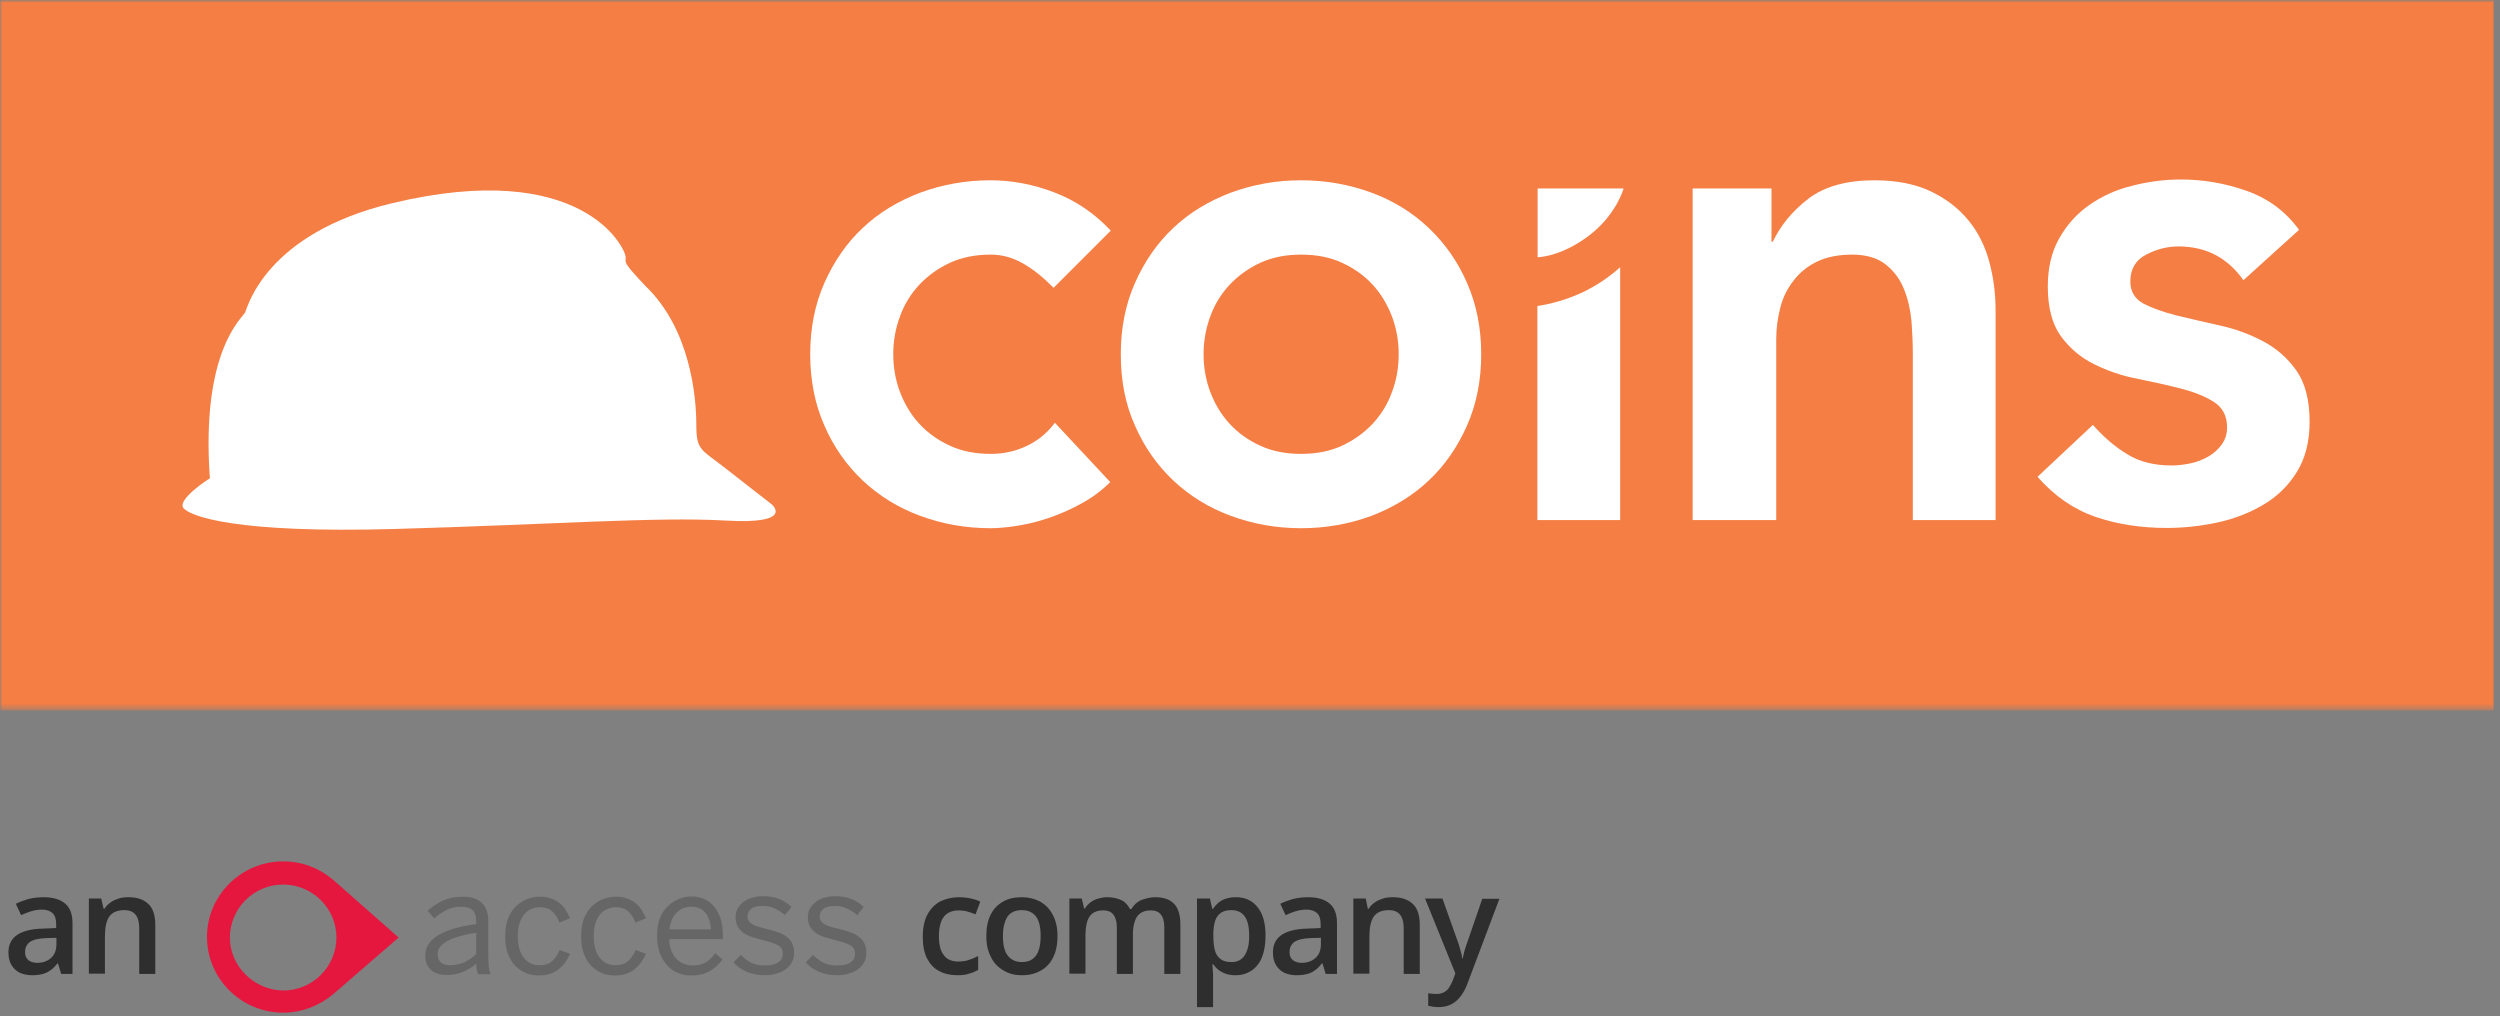 <svg width="492" height="200" viewBox="0 0 492 200" fill="none" xmlns="http://www.w3.org/2000/svg">
<rect x="0" y="0" width="492" height="200" fill="#808080" stroke="none"/>
<g clip-path="url(#clip0_12349_37829)">
<path d="M325.747 39.215H313.294C312.36 39.215 311.582 39.993 311.582 40.927V53.999C322.738 48.656 327.667 42.794 327.459 40.72C327.356 39.89 326.629 39.215 325.747 39.215Z" fill="white"/>
<path d="M210.247 48.915C215.02 48.915 221.091 50.368 224.827 52.495C225.605 52.91 226.591 53.273 227.369 53.273C228.148 53.273 228.718 52.598 228.718 51.664V45.077C228.718 42.691 227.629 41.342 222.232 39.89C217.718 38.541 212.581 37.919 207.652 37.919C187.624 37.919 174.393 51.976 174.393 72.932C174.393 93.837 186.586 106.597 207.133 106.597C213.775 106.597 220.935 105.248 226.487 102.862C228.459 102.188 228.77 100.839 228.77 99.283V92.54C228.77 91.347 228.459 90.569 227.577 90.569C226.902 90.569 226.228 90.828 225.294 91.347C221.195 93.733 214.968 95.289 209.52 95.289C196.808 95.289 190.27 87.456 190.27 72.206C190.27 56.956 197.015 48.915 210.247 48.915Z" fill="white"/>
<path d="M38.189 102.084C39.642 103.796 48.93 107.271 81.463 106.338C113.996 105.404 135.477 103.796 149.539 104.574C163.6 105.352 159.345 101.41 158.827 101.099C158.827 101.099 154.572 97.779 149.539 93.837C144.506 89.894 143.52 90.205 143.52 84.863C143.52 79.468 142.43 65.307 132.935 56.281C128.213 51.249 129.043 51.716 128.991 50.42C128.888 48.397 119.859 30.034 80.996 39.371C55.052 45.596 51.316 60.69 50.85 61.78C50.383 62.869 41.717 69.508 43.585 95.859C43.585 95.911 36.736 100.372 38.189 102.084Z" fill="white"/>
<path d="M267.685 107.479C277.907 107.479 284.237 105.352 289.945 100.32C296.949 94.096 300.27 85.226 300.27 72.88C300.27 50.471 288.855 37.867 268.619 37.867C257.878 37.867 251.756 39.734 245.789 44.921C238.784 50.99 235.308 60.016 235.308 72.621C235.308 85.226 238.784 94.2 245.633 100.32C251.393 105.508 257.619 107.479 267.685 107.479ZM267.945 48.915C278.166 48.915 284.393 57.941 284.393 72.88C284.393 87.819 278.322 96.326 267.945 96.326C257.619 96.326 251.237 87.456 251.237 72.362C251.237 57.267 257.463 48.915 267.945 48.915Z" fill="white"/>
<path d="M352.521 39.215H341.936C341.002 39.215 340.224 39.993 340.224 40.927V103.744C340.224 104.678 341.002 105.456 341.936 105.456H354.389C355.323 105.456 356.101 104.678 356.101 103.744V60.794C356.101 54.051 360.875 50.212 369.332 50.212C378.62 50.212 382.615 54.466 382.615 64.114V103.744C382.615 104.678 383.394 105.456 384.328 105.456H396.781C397.715 105.456 398.493 104.678 398.493 103.744V61.831C398.493 46.218 390.295 37.867 375.04 37.867C370.785 37.867 367.464 38.385 363.78 39.734C362.743 40.149 361.394 40.668 359.785 41.342C357.502 42.12 356.983 42.276 354.752 42.276V40.979C354.804 39.734 354.129 39.215 352.521 39.215Z" fill="white"/>
<path d="M311.582 103.796C311.582 104.73 312.36 105.508 313.294 105.508H325.747C326.681 105.508 327.459 104.73 327.459 103.796V51.457C319.676 57.163 312.152 58.978 311.53 59.082V103.796H311.582Z" fill="white"/>
<path d="M428.431 95.289C422.464 95.289 417.95 93.94 412.139 90.776C411.361 90.257 410.427 89.998 409.752 89.998C408.714 89.998 408.299 90.672 408.299 92.54V99.698C408.299 102.24 408.559 102.758 411.361 103.537C413.073 104.055 414.526 104.574 415.875 104.833C420.13 106.026 424.644 106.597 428.847 106.597C443.946 106.597 453.389 99.179 453.389 86.989C453.389 79.416 449.394 73.191 441.715 68.575L428.691 60.379C426.719 59.186 425.526 57.215 425.526 54.932C425.526 51.353 428.432 49.227 433.465 49.227C437.823 49.227 444.62 50.835 447.889 52.65C448.979 53.273 449.757 53.532 450.432 53.532C451.573 53.532 452.04 52.65 452.04 51.353V44.662C452.04 42.12 451.106 41.498 445.295 40.045C440.625 38.852 435.851 38.178 431.648 38.178C418.262 38.178 409.648 45.751 409.648 57.422C409.648 61.261 410.842 65.099 412.813 67.745C414.785 70.39 417.483 72.517 423.814 76.511L430.196 80.505C436.163 84.085 437.512 85.693 437.512 89.012C437.46 93.162 434.399 95.289 428.431 95.289Z" fill="white"/>
<path d="M87.897 191.875C86.6 191.875 85.562 191.563 84.835 190.889C84.057 190.215 83.694 189.281 83.694 188.088C83.694 187.31 83.85 186.636 84.213 186.013C84.576 185.391 85.147 184.768 85.925 184.249C86.703 183.731 87.741 183.264 88.986 182.849C90.284 182.434 91.84 182.123 93.708 181.863V181.189C93.708 179.322 92.774 178.44 90.854 178.44C89.713 178.44 88.727 178.647 87.845 179.114C86.963 179.529 86.184 180.1 85.458 180.722L84.161 179.218C85.043 178.44 86.029 177.765 87.17 177.247C88.312 176.728 89.609 176.469 91.114 176.469C91.996 176.469 92.774 176.572 93.397 176.832C94.019 177.039 94.538 177.402 94.953 177.817C95.368 178.232 95.628 178.751 95.835 179.373C96.043 179.996 96.095 180.67 96.095 181.448V188.036C96.095 188.918 96.147 189.696 96.199 190.267C96.251 190.837 96.406 191.356 96.562 191.719H94.071C93.968 191.408 93.916 191.097 93.812 190.785C93.76 190.474 93.708 190.111 93.708 189.644C92.048 191.097 90.128 191.875 87.897 191.875ZM88.623 189.955C89.609 189.955 90.543 189.748 91.373 189.385C92.203 188.97 92.982 188.451 93.708 187.777V183.575C92.307 183.783 91.114 184.042 90.128 184.353C89.142 184.613 88.364 184.976 87.793 185.339C87.222 185.702 86.807 186.065 86.496 186.48C86.236 186.895 86.132 187.31 86.132 187.777C86.132 188.503 86.34 189.022 86.807 189.437C87.17 189.748 87.793 189.955 88.623 189.955ZM106.057 191.978C105.175 191.978 104.345 191.823 103.515 191.512C102.736 191.148 102.01 190.682 101.387 190.059C100.765 189.385 100.298 188.607 99.934 187.621C99.571 186.636 99.416 185.494 99.416 184.249C99.416 182.901 99.623 181.708 99.986 180.722C100.401 179.737 100.92 178.958 101.543 178.336C102.218 177.714 102.944 177.247 103.774 176.935C104.604 176.624 105.435 176.469 106.265 176.469C107.095 176.469 107.873 176.572 108.496 176.832C109.119 177.039 109.689 177.35 110.156 177.765C110.623 178.129 111.038 178.595 111.35 179.114C111.661 179.633 111.92 180.152 112.18 180.722L110.104 181.552C109.741 180.567 109.222 179.84 108.652 179.322C108.029 178.803 107.251 178.543 106.265 178.543C105.694 178.543 105.175 178.647 104.656 178.855C104.137 179.062 103.67 179.373 103.255 179.84C102.84 180.307 102.529 180.878 102.269 181.604C102.01 182.33 101.906 183.212 101.906 184.249C101.906 186.117 102.321 187.517 103.1 188.503C103.878 189.488 104.916 189.955 106.161 189.955C107.147 189.955 107.925 189.748 108.496 189.281C109.119 188.814 109.689 188.036 110.156 186.947L112.18 187.725C111.92 188.347 111.557 188.918 111.194 189.437C110.831 189.955 110.364 190.37 109.897 190.785C109.43 191.148 108.859 191.46 108.236 191.667C107.562 191.875 106.835 191.978 106.057 191.978ZM121.001 191.978C120.119 191.978 119.288 191.823 118.458 191.512C117.68 191.148 116.953 190.682 116.331 190.059C115.708 189.385 115.241 188.607 114.878 187.621C114.515 186.636 114.359 185.494 114.359 184.249C114.359 182.901 114.567 181.708 114.93 180.722C115.345 179.737 115.864 178.958 116.486 178.336C117.161 177.714 117.887 177.247 118.718 176.935C119.548 176.624 120.378 176.469 121.208 176.469C122.038 176.469 122.817 176.572 123.439 176.832C124.062 177.039 124.633 177.35 125.1 177.765C125.567 178.129 125.982 178.595 126.293 179.114C126.604 179.633 126.864 180.152 127.123 180.722L125.048 181.552C124.685 180.567 124.166 179.84 123.595 179.322C122.972 178.803 122.194 178.543 121.208 178.543C120.637 178.543 120.119 178.647 119.6 178.855C119.081 179.062 118.614 179.373 118.199 179.84C117.784 180.307 117.472 180.878 117.213 181.604C116.953 182.33 116.85 183.212 116.85 184.249C116.85 186.117 117.265 187.517 118.043 188.503C118.821 189.488 119.859 189.955 121.104 189.955C122.09 189.955 122.869 189.748 123.439 189.281C124.062 188.814 124.633 188.036 125.1 186.947L127.123 187.725C126.864 188.347 126.501 188.918 126.137 189.437C125.774 189.955 125.307 190.37 124.84 190.785C124.373 191.148 123.803 191.46 123.18 191.667C122.505 191.875 121.779 191.978 121.001 191.978ZM136.048 191.978C135.166 191.978 134.336 191.823 133.505 191.512C132.675 191.2 132.001 190.733 131.378 190.059C130.755 189.385 130.237 188.607 129.873 187.621C129.51 186.636 129.303 185.494 129.303 184.198C129.303 182.849 129.51 181.656 129.873 180.67C130.288 179.685 130.807 178.907 131.482 178.284C132.156 177.662 132.883 177.195 133.661 176.884C134.491 176.572 135.27 176.417 136.048 176.417C136.93 176.417 137.76 176.572 138.487 176.884C139.265 177.195 139.888 177.662 140.458 178.336C141.029 178.958 141.444 179.788 141.807 180.774C142.119 181.76 142.274 182.901 142.274 184.301V184.82H131.689C131.689 185.65 131.845 186.428 132.104 187.051C132.364 187.673 132.675 188.244 133.09 188.659C133.505 189.074 133.972 189.437 134.491 189.644C135.062 189.852 135.633 190.007 136.255 190.007C137.345 190.007 138.227 189.8 138.902 189.385C139.576 188.97 140.199 188.347 140.77 187.569L142.171 188.814C141.496 189.8 140.614 190.578 139.628 191.148C138.642 191.719 137.449 191.978 136.048 191.978ZM139.939 182.901C139.836 181.552 139.472 180.463 138.85 179.685C138.227 178.855 137.241 178.44 135.996 178.44C135.477 178.44 135.01 178.543 134.543 178.699C134.076 178.855 133.661 179.166 133.246 179.529C132.883 179.892 132.52 180.359 132.26 180.93C132.001 181.5 131.845 182.123 131.741 182.901H139.939ZM150.473 191.926C149.123 191.926 147.93 191.667 146.84 191.2C145.803 190.733 144.972 190.111 144.35 189.385L145.803 187.932C146.373 188.555 147.048 189.022 147.774 189.437C148.553 189.8 149.435 190.007 150.473 190.007C151.666 190.007 152.548 189.8 153.119 189.437C153.741 189.022 154.053 188.451 154.053 187.673C154.053 186.895 153.741 186.376 153.067 186.013C152.444 185.65 151.458 185.339 150.161 185.028C149.383 184.82 148.656 184.613 147.982 184.405C147.307 184.198 146.737 183.886 146.27 183.575C145.803 183.212 145.439 182.797 145.18 182.33C144.921 181.863 144.765 181.241 144.765 180.515C144.765 179.944 144.869 179.425 145.128 178.907C145.388 178.44 145.699 177.973 146.166 177.61C146.633 177.247 147.152 176.935 147.826 176.728C148.501 176.52 149.227 176.365 150.057 176.365C151.355 176.365 152.496 176.572 153.378 176.935C154.26 177.299 155.09 177.817 155.765 178.492L154.468 180.1C153.897 179.581 153.274 179.166 152.496 178.803C151.77 178.44 150.991 178.284 150.109 178.284C149.02 178.284 148.241 178.492 147.774 178.907C147.307 179.322 147.1 179.788 147.1 180.307C147.1 180.981 147.411 181.5 147.982 181.863C148.553 182.175 149.435 182.486 150.628 182.745C151.458 182.953 152.237 183.16 152.963 183.419C153.638 183.627 154.26 183.938 154.727 184.301C155.246 184.664 155.609 185.079 155.869 185.598C156.128 186.117 156.284 186.739 156.284 187.517C156.284 188.244 156.128 188.866 155.817 189.437C155.506 190.007 155.09 190.422 154.52 190.837C154.001 191.2 153.378 191.46 152.6 191.667C152.133 191.823 151.355 191.926 150.473 191.926ZM164.69 191.926C163.34 191.926 162.147 191.667 161.057 191.2C160.02 190.733 159.19 190.111 158.567 189.385L160.02 187.932C160.59 188.555 161.265 189.022 161.991 189.437C162.77 189.8 163.652 190.007 164.69 190.007C165.883 190.007 166.765 189.8 167.336 189.437C167.958 189.022 168.27 188.451 168.27 187.673C168.27 186.895 167.958 186.376 167.284 186.013C166.661 185.65 165.675 185.339 164.378 185.028C163.6 184.82 162.874 184.613 162.199 184.405C161.524 184.198 160.954 183.886 160.487 183.575C160.02 183.212 159.657 182.797 159.397 182.33C159.138 181.863 158.982 181.241 158.982 180.515C158.982 179.944 159.086 179.425 159.345 178.907C159.605 178.44 159.916 177.973 160.383 177.61C160.85 177.247 161.369 176.935 162.043 176.728C162.718 176.52 163.444 176.365 164.274 176.365C165.572 176.365 166.713 176.572 167.595 176.935C168.477 177.299 169.308 177.817 169.982 178.492L168.685 180.1C168.114 179.581 167.491 179.166 166.713 178.803C165.987 178.44 165.208 178.284 164.326 178.284C163.237 178.284 162.458 178.492 161.991 178.907C161.524 179.322 161.317 179.788 161.317 180.307C161.317 180.981 161.628 181.5 162.199 181.863C162.77 182.175 163.652 182.486 164.845 182.745C165.675 182.953 166.454 183.16 167.18 183.419C167.855 183.627 168.477 183.938 168.944 184.301C169.463 184.664 169.826 185.079 170.086 185.598C170.345 186.117 170.501 186.739 170.501 187.517C170.501 188.244 170.345 188.866 170.034 189.437C169.723 190.007 169.308 190.422 168.737 190.837C168.218 191.2 167.595 191.46 166.817 191.667C166.35 191.823 165.572 191.926 164.69 191.926Z" fill="#666666"/>
<path d="M78.453 184.509L65.689 173.253C62.991 170.918 59.566 169.518 55.727 169.518C47.477 169.518 40.731 176.209 40.731 184.405C40.731 192.601 47.477 199.292 55.727 199.292C59.566 199.292 62.991 197.84 65.689 195.558L78.453 184.509ZM45.246 184.509C45.246 178.803 49.916 174.083 55.727 174.083C61.434 174.083 66.208 178.699 66.208 184.509C66.208 190.215 61.538 194.935 55.727 194.935C50.019 194.831 45.246 190.215 45.246 184.509Z" fill="#E5173F"/>
<path d="M188.454 191.927C187.053 191.927 185.859 191.667 184.821 191.097C183.784 190.578 183.005 189.696 182.435 188.607C181.864 187.466 181.604 186.065 181.604 184.353C181.604 182.538 181.916 181.085 182.538 179.944C183.161 178.803 183.991 177.973 185.029 177.402C186.119 176.884 187.364 176.572 188.713 176.572C189.595 176.572 190.373 176.676 191.1 176.832C191.826 176.987 192.449 177.195 192.916 177.454L191.982 179.944C191.463 179.737 190.892 179.529 190.322 179.373C189.751 179.218 189.18 179.166 188.661 179.166C187.779 179.166 187.053 179.373 186.482 179.737C185.911 180.1 185.496 180.67 185.185 181.448C184.925 182.226 184.77 183.16 184.77 184.249C184.77 185.339 184.925 186.272 185.185 186.999C185.496 187.725 185.911 188.295 186.43 188.659C187.001 189.022 187.675 189.229 188.505 189.229C189.336 189.229 190.062 189.125 190.685 188.918C191.307 188.71 191.93 188.451 192.501 188.14V190.889C191.93 191.2 191.359 191.46 190.685 191.615C190.166 191.823 189.388 191.927 188.454 191.927ZM208.119 184.198C208.119 185.443 207.963 186.532 207.652 187.466C207.34 188.399 206.873 189.229 206.251 189.904C205.628 190.578 204.902 191.045 204.02 191.408C203.138 191.771 202.204 191.927 201.114 191.927C200.076 191.927 199.142 191.771 198.312 191.408C197.482 191.045 196.756 190.578 196.081 189.904C195.458 189.229 194.991 188.451 194.628 187.466C194.265 186.532 194.109 185.443 194.109 184.198C194.109 182.59 194.369 181.189 194.939 180.048C195.51 178.907 196.34 178.025 197.378 177.454C198.416 176.832 199.661 176.572 201.114 176.572C202.463 176.572 203.656 176.884 204.746 177.454C205.784 178.077 206.614 178.907 207.185 180.048C207.807 181.189 208.119 182.59 208.119 184.198ZM197.378 184.198C197.378 185.287 197.482 186.221 197.741 186.947C198.001 187.725 198.416 188.295 198.987 188.71C199.557 189.125 200.232 189.333 201.114 189.333C201.996 189.333 202.723 189.125 203.241 188.71C203.812 188.295 204.175 187.725 204.435 186.947C204.694 186.169 204.798 185.235 204.798 184.198C204.798 183.16 204.694 182.226 204.435 181.448C204.175 180.67 203.76 180.1 203.241 179.737C202.671 179.322 201.996 179.114 201.114 179.114C199.817 179.114 198.883 179.529 198.26 180.411C197.689 181.345 197.378 182.59 197.378 184.198ZM227.317 176.572C228.977 176.572 230.223 176.987 231.053 177.869C231.883 178.699 232.298 180.1 232.298 181.967V191.667H229.133V182.538C229.133 181.396 228.925 180.567 228.459 179.996C228.043 179.425 227.369 179.166 226.487 179.166C225.242 179.166 224.359 179.581 223.789 180.359C223.27 181.137 222.958 182.33 222.958 183.834V191.667H219.793V182.538C219.793 181.811 219.69 181.189 219.482 180.67C219.275 180.152 219.015 179.788 218.6 179.529C218.185 179.27 217.718 179.166 217.095 179.166C216.213 179.166 215.539 179.373 215.02 179.737C214.501 180.152 214.138 180.722 213.93 181.448C213.723 182.226 213.619 183.16 213.619 184.249V191.615H210.454V176.832H212.892L213.359 178.803H213.515C213.826 178.284 214.19 177.869 214.657 177.558C215.124 177.195 215.591 176.987 216.161 176.832C216.732 176.676 217.303 176.572 217.874 176.572C218.963 176.572 219.897 176.78 220.675 177.143C221.454 177.506 221.973 178.129 222.388 178.907H222.647C223.114 178.129 223.737 177.506 224.567 177.143C225.553 176.78 226.435 176.572 227.317 176.572ZM243.246 176.572C245.01 176.572 246.411 177.195 247.449 178.492C248.539 179.788 249.058 181.656 249.058 184.198C249.058 185.857 248.798 187.31 248.331 188.451C247.864 189.592 247.138 190.474 246.256 191.045C245.374 191.615 244.336 191.927 243.143 191.927C242.416 191.927 241.742 191.823 241.171 191.615C240.6 191.408 240.133 191.148 239.77 190.837C239.355 190.526 239.043 190.163 238.784 189.8H238.576C238.628 190.163 238.68 190.578 238.68 190.993C238.732 191.408 238.732 191.823 238.732 192.186V198.203H235.567V176.832H238.11L238.576 178.855H238.732C238.992 178.44 239.355 178.025 239.718 177.714C240.133 177.35 240.6 177.091 241.171 176.884C241.793 176.676 242.468 176.572 243.246 176.572ZM242.364 179.114C241.482 179.114 240.808 179.27 240.289 179.633C239.77 179.996 239.407 180.463 239.147 181.189C238.94 181.863 238.784 182.745 238.784 183.783V184.249C238.784 185.339 238.888 186.272 239.095 187.051C239.303 187.829 239.718 188.399 240.237 188.762C240.756 189.177 241.482 189.333 242.416 189.333C243.194 189.333 243.817 189.125 244.336 188.71C244.855 188.295 245.218 187.673 245.477 186.895C245.737 186.117 245.841 185.183 245.841 184.146C245.841 182.538 245.581 181.293 245.01 180.411C244.44 179.581 243.558 179.114 242.364 179.114ZM257.411 176.572C259.279 176.572 260.68 176.987 261.666 177.817C262.652 178.647 263.119 179.944 263.119 181.708V191.667H260.888L260.265 189.592H260.162C259.746 190.111 259.331 190.578 258.864 190.889C258.397 191.252 257.878 191.512 257.308 191.667C256.737 191.823 256.011 191.927 255.18 191.927C254.298 191.927 253.52 191.771 252.794 191.46C252.119 191.148 251.548 190.63 251.133 189.955C250.718 189.281 250.511 188.451 250.511 187.414C250.511 185.909 251.081 184.768 252.223 183.99C253.364 183.212 255.077 182.797 257.36 182.745L259.902 182.641V181.863C259.902 180.826 259.643 180.1 259.176 179.685C258.709 179.27 258.034 179.01 257.152 179.01C256.426 179.01 255.699 179.114 255.025 179.322C254.35 179.529 253.676 179.788 253.001 180.1L251.963 177.869C252.69 177.506 253.52 177.195 254.402 176.935C255.44 176.676 256.426 176.572 257.411 176.572ZM259.954 184.561L258.034 184.613C256.478 184.664 255.388 184.924 254.713 185.391C254.091 185.857 253.779 186.532 253.779 187.362C253.779 188.088 253.987 188.607 254.454 188.97C254.869 189.281 255.44 189.489 256.166 189.489C257.256 189.489 258.138 189.177 258.864 188.555C259.591 187.932 259.954 186.999 259.954 185.806V184.561ZM274.119 176.572C275.78 176.572 277.077 176.987 278.011 177.869C278.945 178.699 279.412 180.1 279.412 182.019V191.667H276.247V182.59C276.247 181.448 275.987 180.567 275.52 179.996C275.053 179.425 274.327 179.114 273.341 179.114C271.888 179.114 270.902 179.581 270.331 180.411C269.761 181.293 269.501 182.59 269.501 184.249V191.615H266.336V176.832H268.775L269.19 178.855H269.346C269.657 178.336 270.072 177.921 270.539 177.61C271.006 177.247 271.577 177.039 272.147 176.832C272.822 176.624 273.445 176.572 274.119 176.572ZM280.449 176.832H283.874L286.883 185.287C287.039 185.65 287.143 186.065 287.247 186.428C287.35 186.791 287.454 187.154 287.558 187.517C287.662 187.88 287.714 188.244 287.765 188.607H287.869C287.973 188.14 288.077 187.621 288.232 187.051C288.388 186.48 288.596 185.909 288.803 185.339L291.709 176.884H295.082L288.751 193.69C288.388 194.676 287.921 195.454 287.402 196.128C286.883 196.802 286.261 197.321 285.534 197.684C284.808 198.047 283.978 198.203 283.044 198.203C282.577 198.203 282.214 198.151 281.902 198.099C281.591 198.047 281.28 197.996 281.072 197.944V195.454C281.28 195.506 281.487 195.558 281.798 195.558C282.058 195.609 282.369 195.609 282.68 195.609C283.251 195.609 283.718 195.506 284.133 195.298C284.548 195.091 284.912 194.779 285.171 194.365C285.43 193.95 285.69 193.483 285.897 192.964L286.416 191.563L280.449 176.832Z" fill="#2E2E2E"/>
<path d="M8.561 176.572C10.429 176.572 11.83 176.987 12.816 177.817C13.802 178.647 14.269 179.944 14.269 181.708V191.667H12.038L11.415 189.592H11.311C10.896 190.111 10.481 190.578 10.014 190.889C9.547 191.252 9.028 191.512 8.457 191.667C7.887 191.823 7.16 191.927 6.33 191.927C5.448 191.927 4.67 191.771 3.943 191.46C3.269 191.148 2.698 190.63 2.283 189.955C1.868 189.281 1.66 188.451 1.66 187.414C1.66 185.909 2.231 184.768 3.372 183.99C4.514 183.212 6.226 182.797 8.509 182.745L11.052 182.641V181.863C11.052 180.826 10.792 180.1 10.325 179.685C9.858 179.27 9.184 179.01 8.302 179.01C7.575 179.01 6.849 179.114 6.174 179.322C5.5 179.529 4.825 179.788 4.151 180.1L3.113 177.869C3.839 177.506 4.67 177.195 5.552 176.935C6.589 176.676 7.575 176.572 8.561 176.572ZM11.104 184.561L9.184 184.613C7.627 184.664 6.538 184.924 5.863 185.391C5.24 185.857 4.929 186.532 4.929 187.362C4.929 188.088 5.137 188.607 5.604 188.97C6.019 189.281 6.589 189.489 7.316 189.489C8.405 189.489 9.288 189.177 10.014 188.555C10.74 187.932 11.104 186.999 11.104 185.806V184.561ZM25.269 176.572C26.929 176.572 28.226 176.987 29.16 177.869C30.094 178.699 30.561 180.1 30.561 182.019V191.667H27.396V182.59C27.396 181.448 27.137 180.567 26.67 179.996C26.203 179.425 25.476 179.114 24.491 179.114C23.038 179.114 22.052 179.581 21.481 180.411C20.91 181.293 20.651 182.59 20.651 184.249V191.615H17.486V176.832H19.924L20.391 178.855H20.547C20.858 178.336 21.273 177.921 21.741 177.61C22.207 177.247 22.778 177.039 23.349 176.832C23.972 176.624 24.594 176.572 25.269 176.572Z" fill="#2E2E2E"/>
<mask id="mask0_12349_37829" style="mask-type:luminance" maskUnits="userSpaceOnUse" x="-1" y="0" width="493" height="140">
<path d="M491.111 0H-0.259V139.743H491.111V0Z" fill="white"/>
</mask>
<g mask="url(#mask0_12349_37829)">
<mask id="mask1_12349_37829" style="mask-type:luminance" maskUnits="userSpaceOnUse" x="-1" y="0" width="493" height="140">
<path d="M491.111 0H-0.259V139.743H491.111V0Z" fill="white"/>
</mask>
<g mask="url(#mask1_12349_37829)">
<path d="M327.978 35.895H315.11C314.124 35.895 313.346 36.725 313.346 37.659V51.198C324.865 45.699 329.95 39.578 329.794 37.504C329.639 36.57 328.86 35.895 327.978 35.895Z" fill="white"/>
</g>
<mask id="mask2_12349_37829" style="mask-type:luminance" maskUnits="userSpaceOnUse" x="-1" y="0" width="493" height="140">
<path d="M491.111 0H-0.259V139.743H491.111V0Z" fill="white"/>
</mask>
<g mask="url(#mask2_12349_37829)">
<path d="M208.638 45.907C213.567 45.907 219.846 47.411 223.685 49.59C224.516 50.005 225.501 50.42 226.28 50.42C227.11 50.42 227.681 49.745 227.681 48.76V41.965C227.681 39.475 226.591 38.126 220.935 36.622C216.265 35.273 210.921 34.547 205.836 34.547C185.133 34.547 171.435 49.071 171.435 70.702C171.435 92.591 184.044 105.508 205.265 105.508C212.115 105.508 219.534 104.159 225.294 101.669C227.317 100.995 227.629 99.594 227.629 97.986V90.984C227.629 89.739 227.317 88.909 226.383 88.909C225.709 88.909 224.983 89.168 224.049 89.739C219.794 92.177 213.36 93.837 207.756 93.837C194.577 93.837 187.883 85.744 187.883 70.027C187.987 53.999 194.94 45.907 208.638 45.907Z" fill="white"/>
</g>
<mask id="mask3_12349_37829" style="mask-type:luminance" maskUnits="userSpaceOnUse" x="-1" y="0" width="493" height="140">
<path d="M491.111 0H-0.259V139.743H491.111V0Z" fill="white"/>
</mask>
<g mask="url(#mask3_12349_37829)">
<path d="M30.873 100.787C32.378 102.551 41.977 106.182 75.548 105.196C109.171 104.211 131.326 102.603 145.855 103.381C160.383 104.211 155.973 100.113 155.454 99.802C155.454 99.802 151.044 96.378 145.855 92.28C140.614 88.183 139.628 88.546 139.628 82.995C139.628 77.445 138.487 62.765 128.68 53.48C123.803 48.293 124.685 48.76 124.581 47.463C124.477 45.388 115.138 26.403 74.977 36.051C48.307 42.483 44.416 58.097 43.949 59.238C43.482 60.379 34.505 67.226 36.425 94.459C36.425 94.459 29.368 99.076 30.873 100.787Z" fill="white"/>
</g>
<mask id="mask4_12349_37829" style="mask-type:luminance" maskUnits="userSpaceOnUse" x="-1" y="0" width="493" height="140">
<path d="M491.111 0H-0.259V139.743H491.111V0Z" fill="white"/>
</mask>
<g mask="url(#mask4_12349_37829)">
<path d="M267.997 106.441C278.53 106.441 285.12 104.263 291.035 99.076C298.299 92.643 301.723 83.462 301.723 70.702C301.723 47.567 289.945 34.547 268.983 34.547C257.879 34.547 251.549 36.466 245.426 41.809C238.162 48.085 234.582 57.422 234.582 70.442C234.582 83.462 238.162 92.747 245.27 99.076C251.134 104.367 257.568 106.441 267.997 106.441ZM268.256 45.907C278.789 45.907 285.223 55.192 285.223 70.702C285.223 85.9 278.945 94.926 268.256 94.926C257.412 94.926 250.978 85.744 250.978 70.131C250.978 54.932 257.412 45.907 268.256 45.907Z" fill="white"/>
</g>
<mask id="mask5_12349_37829" style="mask-type:luminance" maskUnits="userSpaceOnUse" x="-1" y="0" width="493" height="140">
<path d="M491.111 0H-0.259V139.743H491.111V0Z" fill="white"/>
</mask>
<g mask="url(#mask5_12349_37829)">
<path d="M355.634 35.895H344.686C343.7 35.895 342.922 36.725 342.922 37.659V102.603C342.922 103.537 343.752 104.367 344.686 104.367H357.554C358.488 104.367 359.318 103.537 359.318 102.603V58.252C359.318 51.249 364.247 47.307 373.016 47.307C382.615 47.307 386.715 51.664 386.715 61.676V102.655C386.715 103.588 387.545 104.418 388.479 104.418H401.347C402.281 104.418 403.111 103.588 403.111 102.655V59.342C403.111 43.209 394.601 34.547 378.88 34.547C374.521 34.547 371.097 35.117 367.257 36.466C366.167 36.881 364.766 37.452 363.158 38.126C360.823 38.956 360.304 39.06 357.969 39.06V37.711C357.969 36.414 357.295 35.895 355.634 35.895Z" fill="white"/>
</g>
<mask id="mask6_12349_37829" style="mask-type:luminance" maskUnits="userSpaceOnUse" x="-1" y="0" width="493" height="140">
<path d="M491.111 0H-0.259V139.743H491.111V0Z" fill="white"/>
</mask>
<g mask="url(#mask6_12349_37829)">
<path d="M313.294 102.603C313.294 103.537 314.124 104.367 315.058 104.367H327.926C328.86 104.367 329.69 103.537 329.69 102.603V48.5C321.648 54.362 313.865 56.229 313.242 56.385V102.603H313.294Z" fill="white"/>
</g>
<mask id="mask7_12349_37829" style="mask-type:luminance" maskUnits="userSpaceOnUse" x="-1" y="0" width="493" height="140">
<path d="M491.111 0H-0.259V139.743H491.111V0Z" fill="white"/>
</mask>
<g mask="url(#mask7_12349_37829)">
<path d="M434.088 93.837C427.965 93.837 423.295 92.488 417.224 89.168C416.394 88.597 415.46 88.338 414.734 88.338C413.644 88.338 413.229 89.012 413.229 90.932V98.297C413.229 100.891 413.488 101.462 416.394 102.292C418.158 102.81 419.663 103.381 421.064 103.64C425.422 104.885 430.092 105.456 434.503 105.456C450.121 105.456 459.824 97.779 459.824 85.174C459.824 77.341 455.724 70.909 447.786 66.137L434.347 57.63C432.323 56.385 431.078 54.362 431.078 52.028C431.078 48.345 434.088 46.114 439.276 46.114C443.79 46.114 450.795 47.774 454.22 49.693C455.361 50.368 456.14 50.627 456.814 50.627C458.008 50.627 458.474 49.693 458.474 48.345V41.498C458.474 38.904 457.489 38.23 451.47 36.725C446.644 35.48 441.715 34.806 437.356 34.806C423.503 34.806 414.63 42.639 414.63 54.673C414.63 58.667 415.875 62.61 417.899 65.359C419.974 68.108 422.724 70.287 429.262 74.385L435.852 78.482C442.026 82.165 443.375 83.825 443.375 87.249C443.375 91.658 440.262 93.837 434.088 93.837Z" fill="white"/>
</g>
<mask id="mask8_12349_37829" style="mask-type:luminance" maskUnits="userSpaceOnUse" x="-1" y="0" width="493" height="140">
<path d="M491.111 0H-0.259V139.743H491.111V0Z" fill="white"/>
</mask>
<g mask="url(#mask8_12349_37829)">
<path d="M490.8 -0.207H-0.415V139.899H490.8V-0.207Z" fill="#F47E44"/>
</g>
<mask id="mask9_12349_37829" style="mask-type:luminance" maskUnits="userSpaceOnUse" x="-1" y="0" width="493" height="140">
<path d="M491.111 0H-0.259V139.743H491.111V0Z" fill="white"/>
</mask>
<g mask="url(#mask9_12349_37829)">
<path d="M207.341 56.644C205.421 54.673 203.449 53.065 201.374 51.872C199.298 50.679 197.171 50.108 194.992 50.108C191.982 50.108 189.336 50.627 186.949 51.716C184.614 52.806 182.591 54.258 180.879 56.074C179.218 57.889 177.921 59.964 177.091 62.35C176.209 64.684 175.794 67.174 175.794 69.716C175.794 72.258 176.209 74.696 177.091 77.082C177.973 79.416 179.218 81.543 180.879 83.358C182.539 85.174 184.563 86.626 186.949 87.716C189.284 88.805 191.982 89.324 194.992 89.324C197.534 89.324 199.869 88.805 202.048 87.767C204.228 86.73 206.096 85.226 207.6 83.203L218.497 94.874C216.888 96.482 214.968 97.934 212.841 99.076C210.714 100.269 208.534 101.202 206.407 101.929C204.28 102.655 202.152 103.173 200.129 103.485C198.157 103.796 196.393 103.952 194.94 103.952C190.063 103.952 185.445 103.122 181.086 101.514C176.728 99.906 172.992 97.571 169.775 94.563C166.61 91.554 164.067 87.975 162.251 83.773C160.383 79.572 159.449 74.851 159.449 69.716C159.449 64.581 160.383 59.86 162.251 55.659C164.119 51.457 166.61 47.826 169.775 44.869C172.94 41.861 176.728 39.578 181.086 37.919C185.445 36.31 190.063 35.48 194.94 35.48C199.091 35.48 203.294 36.258 207.497 37.867C211.699 39.475 215.383 41.965 218.6 45.388L207.341 56.644Z" fill="white"/>
</g>
<mask id="mask10_12349_37829" style="mask-type:luminance" maskUnits="userSpaceOnUse" x="-1" y="0" width="493" height="140">
<path d="M491.111 0H-0.259V139.743H491.111V0Z" fill="white"/>
</mask>
<g mask="url(#mask10_12349_37829)">
<path d="M220.572 69.716C220.572 64.529 221.506 59.86 223.374 55.659C225.242 51.457 227.733 47.826 230.898 44.869C234.063 41.861 237.851 39.578 242.209 37.919C246.568 36.31 251.186 35.48 256.063 35.48C260.94 35.48 265.558 36.31 269.917 37.919C274.275 39.526 278.011 41.861 281.176 44.869C284.341 47.878 286.884 51.457 288.7 55.659C290.568 59.86 291.502 64.581 291.502 69.716C291.502 74.851 290.568 79.572 288.7 83.773C286.832 87.975 284.341 91.606 281.176 94.563C278.011 97.571 274.223 99.854 269.917 101.514C265.558 103.122 260.94 103.952 256.063 103.952C251.186 103.952 246.568 103.122 242.209 101.514C237.851 99.906 234.115 97.571 230.898 94.563C227.733 91.554 225.19 87.975 223.374 83.773C221.454 79.572 220.572 74.851 220.572 69.716ZM236.865 69.716C236.865 72.258 237.28 74.696 238.162 77.082C239.044 79.416 240.289 81.543 241.95 83.358C243.61 85.174 245.634 86.626 248.021 87.716C250.355 88.805 253.054 89.324 256.063 89.324C259.072 89.324 261.719 88.805 264.106 87.716C266.44 86.626 268.464 85.174 270.176 83.358C271.837 81.543 273.134 79.468 273.964 77.082C274.846 74.748 275.261 72.258 275.261 69.716C275.261 67.174 274.846 64.736 273.964 62.35C273.082 60.016 271.837 57.889 270.176 56.074C268.516 54.258 266.492 52.806 264.106 51.716C261.771 50.627 259.072 50.108 256.063 50.108C253.054 50.108 250.407 50.627 248.021 51.716C245.686 52.806 243.662 54.258 241.95 56.074C240.289 57.889 238.992 59.964 238.162 62.35C237.28 64.736 236.865 67.174 236.865 69.716Z" fill="white"/>
</g>
<mask id="mask11_12349_37829" style="mask-type:luminance" maskUnits="userSpaceOnUse" x="-1" y="0" width="493" height="140">
<path d="M491.111 0H-0.259V139.743H491.111V0Z" fill="white"/>
</mask>
<g mask="url(#mask11_12349_37829)">
<path d="M333.115 37.089H348.629V47.567H348.889C350.446 44.299 352.78 41.498 355.946 39.06C359.111 36.673 363.417 35.48 368.865 35.48C373.224 35.48 376.908 36.207 379.969 37.659C383.031 39.111 385.469 41.031 387.389 43.365C389.309 45.699 390.658 48.449 391.488 51.509C392.318 54.569 392.733 57.785 392.733 61.157V102.344H376.441V69.301C376.441 67.486 376.337 65.463 376.182 63.232C375.974 61.002 375.507 58.927 374.729 56.956C373.95 54.984 372.757 53.376 371.148 52.08C369.54 50.783 367.309 50.108 364.507 50.108C361.809 50.108 359.474 50.575 357.658 51.457C355.79 52.339 354.233 53.584 353.04 55.14C351.795 56.696 350.912 58.46 350.394 60.431C349.875 62.402 349.563 64.529 349.563 66.707V102.344H333.115V37.089Z" fill="white"/>
</g>
<mask id="mask12_12349_37829" style="mask-type:luminance" maskUnits="userSpaceOnUse" x="-1" y="0" width="493" height="140">
<path d="M491.111 0H-0.259V139.743H491.111V0Z" fill="white"/>
</mask>
<g mask="url(#mask12_12349_37829)">
<path d="M441.507 55.14C438.342 50.679 434.087 48.5 428.743 48.5C426.564 48.5 424.436 49.019 422.361 50.108C420.285 51.198 419.248 52.961 419.248 55.399C419.248 57.37 420.13 58.823 421.842 59.757C423.554 60.638 425.734 61.416 428.38 62.091C431.026 62.713 433.828 63.388 436.889 64.062C439.951 64.736 442.753 65.774 445.399 67.174C448.045 68.575 450.224 70.494 451.937 72.932C453.649 75.37 454.531 78.742 454.531 82.995C454.531 86.886 453.701 90.154 452.04 92.851C450.38 95.548 448.201 97.675 445.502 99.283C442.804 100.891 439.795 102.084 436.474 102.81C433.102 103.537 429.781 103.9 426.408 103.9C421.323 103.9 416.653 103.173 412.399 101.721C408.144 100.269 404.304 97.623 400.983 93.837L411.88 83.618C413.955 85.952 416.186 87.923 418.625 89.376C421.012 90.88 423.969 91.606 427.394 91.606C428.587 91.606 429.781 91.45 431.078 91.191C432.323 90.932 433.517 90.465 434.606 89.842C435.696 89.22 436.578 88.39 437.252 87.456C437.927 86.522 438.29 85.381 438.29 84.136C438.29 81.854 437.408 80.194 435.696 79.105C433.984 78.016 431.804 77.134 429.158 76.459C426.512 75.785 423.71 75.162 420.649 74.54C417.587 73.969 414.785 72.984 412.139 71.687C409.493 70.39 407.314 68.523 405.601 66.189C403.889 63.854 403.007 60.587 403.007 56.385C403.007 52.754 403.733 49.59 405.238 46.944C406.743 44.247 408.715 42.068 411.153 40.356C413.592 38.645 416.394 37.348 419.559 36.57C422.724 35.74 425.941 35.325 429.21 35.325C433.568 35.325 437.875 36.051 442.13 37.555C446.385 39.06 449.809 41.601 452.455 45.232L441.507 55.14Z" fill="white"/>
</g>
<mask id="mask13_12349_37829" style="mask-type:luminance" maskUnits="userSpaceOnUse" x="-1" y="0" width="493" height="140">
<path d="M491.111 0H-0.259V139.743H491.111V0Z" fill="white"/>
</mask>
<g mask="url(#mask13_12349_37829)">
<path d="M311.893 57.319C308.261 59.082 304.941 59.86 302.554 60.224V102.344H318.846V52.598C316.459 54.725 314.073 56.229 311.893 57.319Z" fill="white"/>
</g>
<mask id="mask14_12349_37829" style="mask-type:luminance" maskUnits="userSpaceOnUse" x="-1" y="0" width="493" height="140">
<path d="M491.111 0H-0.259V139.743H491.111V0Z" fill="white"/>
</mask>
<g mask="url(#mask14_12349_37829)">
<path d="M36.114 100.009C37.515 101.617 46.387 104.989 77.572 104.107C108.756 103.225 129.303 101.669 142.794 102.447C156.232 103.225 152.185 99.439 151.718 99.127C151.718 99.127 147.619 95.963 142.794 92.177C137.968 88.39 137.034 88.701 137.034 83.566C137.034 78.43 135.996 64.788 126.916 56.177C122.402 51.353 123.18 51.82 123.128 50.575C123.025 48.656 114.411 31.071 77.156 39.993C52.303 45.959 48.722 60.431 48.255 61.468C47.788 62.506 39.486 68.886 41.303 94.148C41.251 94.096 34.713 98.349 36.114 100.009Z" fill="white"/>
</g>
<mask id="mask15_12349_37829" style="mask-type:luminance" maskUnits="userSpaceOnUse" x="-1" y="0" width="493" height="140">
<path d="M491.111 0H-0.259V139.743H491.111V0Z" fill="white"/>
</mask>
<g mask="url(#mask15_12349_37829)">
<path d="M302.554 50.627C302.554 50.627 307.016 50.627 312.568 46.477C318.12 42.328 319.521 37.089 319.521 37.089H302.606V50.627H302.554Z" fill="white"/>
</g>
</g>
</g>
<defs>
<clipPath id="clip0_12349_37829">
<rect width="491.371" height="200" fill="white"/>
</clipPath>
</defs>
</svg>
